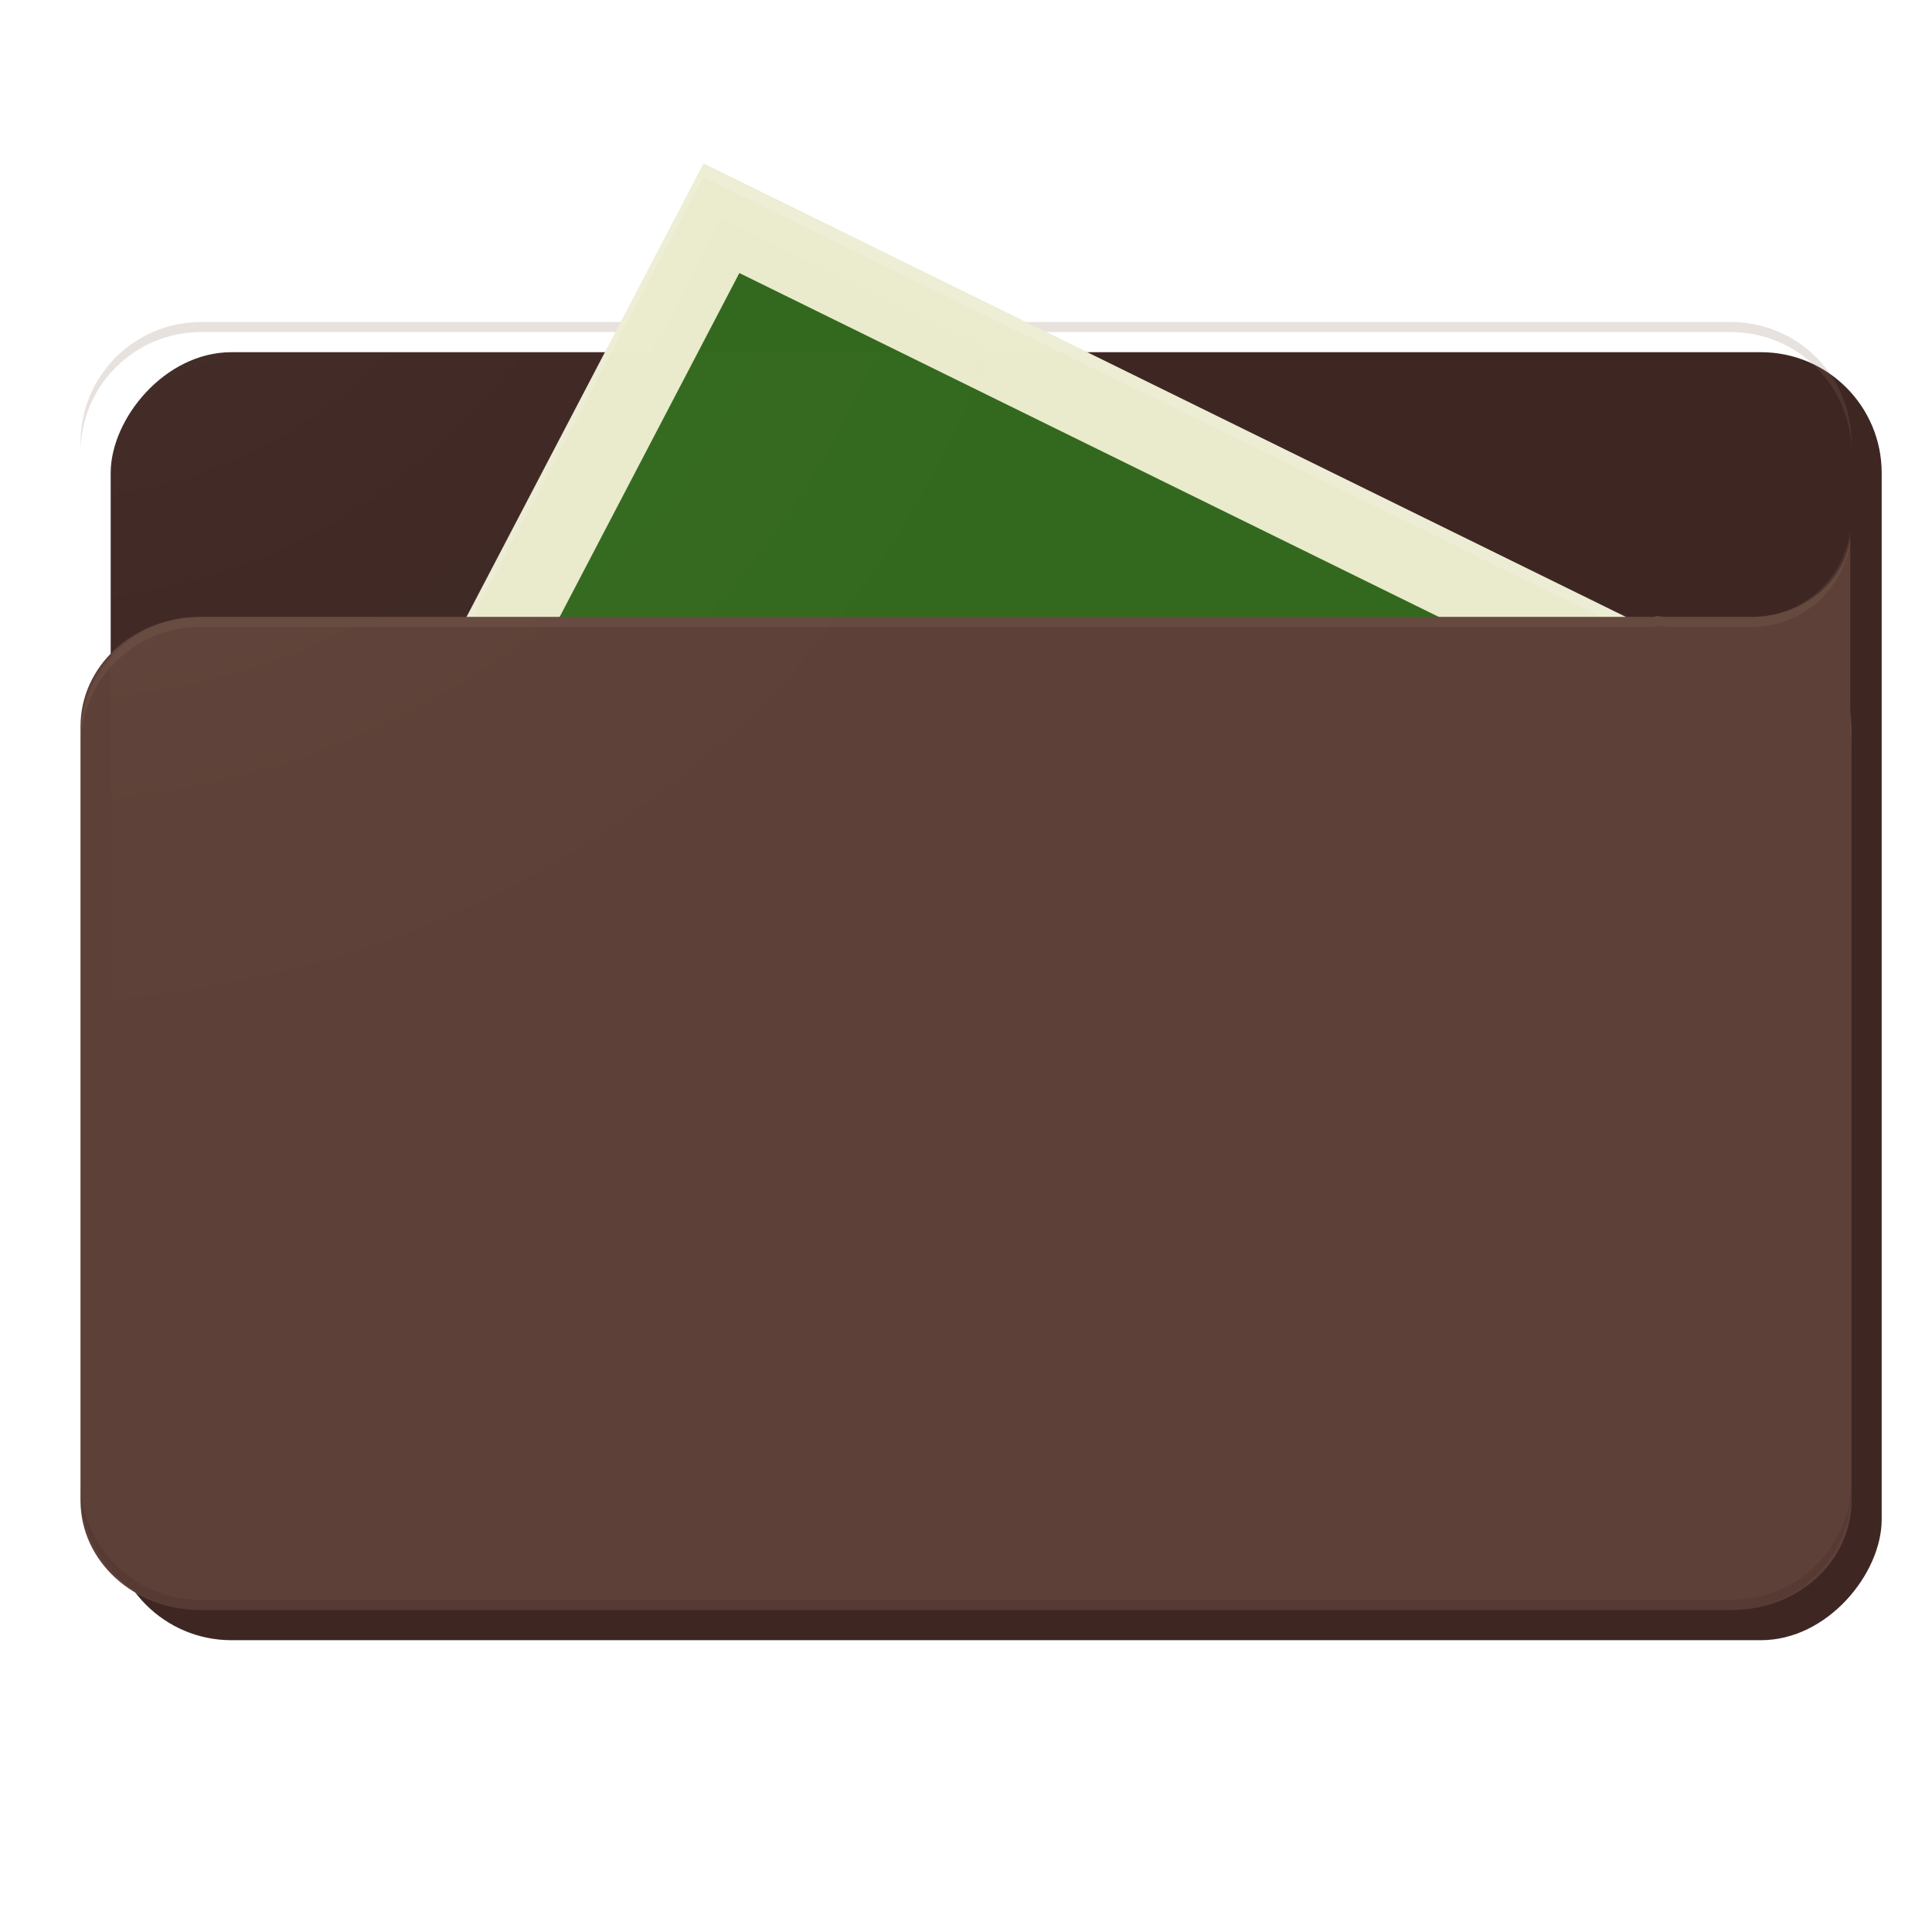 <?xml version="1.0" encoding="UTF-8" standalone="no"?>
<!-- Created with Inkscape (http://www.inkscape.org/) -->

<svg
   xmlns:dc="http://purl.org/dc/elements/1.1/"
   xmlns:cc="http://creativecommons.org/ns#"
   xmlns:rdf="http://www.w3.org/1999/02/22-rdf-syntax-ns#"
   xmlns:svg="http://www.w3.org/2000/svg"
   xmlns="http://www.w3.org/2000/svg"
   xmlns:xlink="http://www.w3.org/1999/xlink"
   xmlns:sodipodi="http://sodipodi.sourceforge.net/DTD/sodipodi-0.dtd"
   xmlns:inkscape="http://www.inkscape.org/namespaces/inkscape"
   sodipodi:docname="YHB icon.svg"
   viewBox="0 0 192 192"
   height="192"
   width="192"
   xml:space="preserve"
   inkscape:version="0.92.1 r15371"
   version="1.1"
   id="svg2"
   inkscape:export-filename="C:\Users\damia\Desktop\512x512.png"
   inkscape:export-xdpi="256"
   inkscape:export-ydpi="256"><sodipodi:namedview
     inkscape:current-layer="layer1"
     inkscape:window-maximized="1"
     inkscape:window-y="-8"
     inkscape:window-x="-8"
     inkscape:cy="135.37489"
     inkscape:cx="104.8202"
     inkscape:zoom="2.8284271"
     showgrid="false"
     id="namedview4"
     inkscape:window-height="1017"
     inkscape:window-width="1920"
     inkscape:pageshadow="2"
     inkscape:pageopacity="0"
     guidetolerance="10"
     gridtolerance="10"
     objecttolerance="10"
     borderopacity="1"
     bordercolor="#666666"
     pagecolor="#d7d7d7"
     inkscape:snap-bbox="true"
     inkscape:bbox-paths="true"
     inkscape:bbox-nodes="true"
     inkscape:snap-bbox-edge-midpoints="true"
     inkscape:snap-bbox-midpoints="true"
     inkscape:object-paths="true"
     inkscape:snap-intersection-paths="true"
     inkscape:snap-smooth-nodes="true"
     inkscape:snap-midpoints="true"
     showguides="false"
     inkscape:guide-bbox="true"><inkscape:grid
       empspacing="4"
       type="xygrid"
       id="grid4646" /><sodipodi:guide
       position="11.358,140.125"
       orientation="0,1"
       id="guide7959"
       inkscape:locked="false" /><sodipodi:guide
       position="7.875,137.709"
       orientation="1,0"
       id="guide7961"
       inkscape:locked="false" /></sodipodi:namedview><defs
     id="defs6"><linearGradient
       inkscape:collect="always"
       id="linearGradient8247"><stop
         style="stop-color:#ffffff;stop-opacity:1;"
         offset="0"
         id="stop8243" /><stop
         style="stop-color:#ffffff;stop-opacity:0.264"
         offset="1"
         id="stop8245" /></linearGradient><marker
       inkscape:isstock="true"
       style="overflow:visible"
       id="marker11240"
       refX="0.0"
       refY="0.0"
       orient="auto"
       inkscape:stockid="Arrow1Mstart"><path
         transform="scale(0.4) translate(10,0)"
         style="fill-rule:evenodd;stroke:#000000;stroke-width:1pt;stroke-opacity:1;fill:#000000;fill-opacity:1"
         d="M 0.0,0.0 L 5.0,-5.0 L -12.5,0.0 L 5.0,5.0 L 0.0,0.0 z "
         id="path11242" /></marker><marker
       inkscape:isstock="true"
       style="overflow:visible;"
       id="Arrow1Mend"
       refX="0.0"
       refY="0.0"
       orient="auto"
       inkscape:stockid="Arrow1Mend"><path
         transform="scale(0.4) rotate(180) translate(10,0)"
         style="fill-rule:evenodd;stroke:#000000;stroke-width:1pt;stroke-opacity:1;fill:#000000;fill-opacity:1"
         d="M 0.0,0.0 L 5.0,-5.0 L -12.5,0.0 L 5.0,5.0 L 0.0,0.0 z "
         id="path10431" /></marker><marker
       inkscape:isstock="true"
       style="overflow:visible"
       id="marker11224"
       refX="0.0"
       refY="0.0"
       orient="auto"
       inkscape:stockid="Arrow1Mstart"><path
         transform="scale(0.4) translate(10,0)"
         style="fill-rule:evenodd;stroke:#000000;stroke-width:1pt;stroke-opacity:1;fill:#000000;fill-opacity:1"
         d="M 0.0,0.0 L 5.0,-5.0 L -12.5,0.0 L 5.0,5.0 L 0.0,0.0 z "
         id="path11226" /></marker><marker
       inkscape:isstock="true"
       style="overflow:visible"
       id="marker11098"
       refX="0.0"
       refY="0.0"
       orient="auto"
       inkscape:stockid="Arrow1Mstart"><path
         transform="scale(0.4) translate(10,0)"
         style="fill-rule:evenodd;stroke:#000000;stroke-width:1pt;stroke-opacity:1;fill:#000000;fill-opacity:1"
         d="M 0.0,0.0 L 5.0,-5.0 L -12.5,0.0 L 5.0,5.0 L 0.0,0.0 z "
         id="path11100" /></marker><marker
       inkscape:isstock="true"
       style="overflow:visible"
       id="marker10904"
       refX="0.0"
       refY="0.0"
       orient="auto"
       inkscape:stockid="Arrow1Mstart"><path
         transform="scale(0.4) translate(10,0)"
         style="fill-rule:evenodd;stroke:#000000;stroke-width:1pt;stroke-opacity:1;fill:#000000;fill-opacity:1"
         d="M 0.0,0.0 L 5.0,-5.0 L -12.5,0.0 L 5.0,5.0 L 0.0,0.0 z "
         id="path10906" /></marker><marker
       inkscape:isstock="true"
       style="overflow:visible"
       id="marker10888"
       refX="0.0"
       refY="0.0"
       orient="auto"
       inkscape:stockid="Arrow1Mstart"><path
         transform="scale(0.4) translate(10,0)"
         style="fill-rule:evenodd;stroke:#000000;stroke-width:1pt;stroke-opacity:1;fill:#000000;fill-opacity:1"
         d="M 0.0,0.0 L 5.0,-5.0 L -12.5,0.0 L 5.0,5.0 L 0.0,0.0 z "
         id="path10890" /></marker><marker
       inkscape:isstock="true"
       style="overflow:visible"
       id="marker10882"
       refX="0.0"
       refY="0.0"
       orient="auto"
       inkscape:stockid="Arrow1Mstart"><path
         transform="scale(0.4) translate(10,0)"
         style="fill-rule:evenodd;stroke:#000000;stroke-width:1pt;stroke-opacity:1;fill:#000000;fill-opacity:1"
         d="M 0.0,0.0 L 5.0,-5.0 L -12.5,0.0 L 5.0,5.0 L 0.0,0.0 z "
         id="path10884" /></marker><marker
       inkscape:stockid="Arrow1Mstart"
       orient="auto"
       refY="0.0"
       refX="0.0"
       id="marker10851"
       style="overflow:visible"
       inkscape:isstock="true"><path
         id="path10853"
         d="M 0.0,0.0 L 5.0,-5.0 L -12.5,0.0 L 5.0,5.0 L 0.0,0.0 z "
         style="fill-rule:evenodd;stroke:#000000;stroke-width:1pt;stroke-opacity:1;fill:#000000;fill-opacity:1"
         transform="scale(0.4) translate(10,0)" /></marker><marker
       inkscape:isstock="true"
       style="overflow:visible"
       id="Arrow1Mstart"
       refX="0.0"
       refY="0.0"
       orient="auto"
       inkscape:stockid="Arrow1Mstart"><path
         transform="scale(0.4) translate(10,0)"
         style="fill-rule:evenodd;stroke:#000000;stroke-width:1pt;stroke-opacity:1;fill:#000000;fill-opacity:1"
         d="M 0.0,0.0 L 5.0,-5.0 L -12.5,0.0 L 5.0,5.0 L 0.0,0.0 z "
         id="path10428" /></marker><marker
       inkscape:isstock="true"
       style="overflow:visible"
       id="marker10769"
       refX="0.0"
       refY="0.0"
       orient="auto"
       inkscape:stockid="Arrow2Lstart"><path
         transform="scale(1.1) translate(1,0)"
         d="M 8.719,4.034 L -2.207,0.016 L 8.719,-4.002 C 6.973,-1.63 6.983,1.616 8.719,4.034 z "
         style="fill-rule:evenodd;stroke-width:0.625;stroke-linejoin:round;stroke:#000000;stroke-opacity:1;fill:#000000;fill-opacity:1"
         id="path10771" /></marker><marker
       inkscape:isstock="true"
       style="overflow:visible"
       id="Arrow2Mstart"
       refX="0.0"
       refY="0.0"
       orient="auto"
       inkscape:stockid="Arrow2Mstart"><path
         transform="scale(0.6) translate(0,0)"
         d="M 8.719,4.034 L -2.207,0.016 L 8.719,-4.002 C 6.973,-1.63 6.983,1.616 8.719,4.034 z "
         style="fill-rule:evenodd;stroke-width:0.625;stroke-linejoin:round;stroke:#000000;stroke-opacity:1;fill:#000000;fill-opacity:1"
         id="path10446" /></marker><marker
       inkscape:isstock="true"
       style="overflow:visible"
       id="Arrow1Sstart"
       refX="0.0"
       refY="0.0"
       orient="auto"
       inkscape:stockid="Arrow1Sstart"><path
         transform="scale(0.2) translate(6,0)"
         style="fill-rule:evenodd;stroke:#000000;stroke-width:1pt;stroke-opacity:1;fill:#000000;fill-opacity:1"
         d="M 0.0,0.0 L 5.0,-5.0 L -12.5,0.0 L 5.0,5.0 L 0.0,0.0 z "
         id="path10434" /></marker><marker
       inkscape:isstock="true"
       style="overflow:visible"
       id="Arrow2Lstart"
       refX="0.0"
       refY="0.0"
       orient="auto"
       inkscape:stockid="Arrow2Lstart"><path
         transform="scale(1.1) translate(1,0)"
         d="M 8.719,4.034 L -2.207,0.016 L 8.719,-4.002 C 6.973,-1.63 6.983,1.616 8.719,4.034 z "
         style="fill-rule:evenodd;stroke-width:0.625;stroke-linejoin:round;stroke:#000000;stroke-opacity:1;fill:#000000;fill-opacity:1"
         id="path10440" /></marker><marker
       inkscape:isstock="true"
       style="overflow:visible"
       id="Arrow1Lstart"
       refX="0.0"
       refY="0.0"
       orient="auto"
       inkscape:stockid="Arrow1Lstart"><path
         transform="scale(0.8) translate(12.5,0)"
         style="fill-rule:evenodd;stroke:#000000;stroke-width:1pt;stroke-opacity:1;fill:#000000;fill-opacity:1"
         d="M 0.0,0.0 L 5.0,-5.0 L -12.5,0.0 L 5.0,5.0 L 0.0,0.0 z "
         id="path10422" /></marker><clipPath
       clipPathUnits="userSpaceOnUse"
       id="clipPath16"><path
         d="M 0,192 192,192 192,0 0,0 0,192 Z"
         id="path18"
         inkscape:connector-curvature="0" /></clipPath><clipPath
       clipPathUnits="userSpaceOnUse"
       id="clipPath26"><path
         d="M -4.88281e-4,192 192,192 192,-4.88281e-4 l -192,0 0,192 z"
         id="path28"
         inkscape:connector-curvature="0" /></clipPath><clipPath
       clipPathUnits="userSpaceOnUse"
       id="clipPath34"><path
         d="M -4.88281e-4,192 192,192 192,-4.88281e-4 l -192,0 0,192 z"
         id="path36"
         inkscape:connector-curvature="0" /></clipPath><clipPath
       clipPathUnits="userSpaceOnUse"
       id="clipPath38"><path
         d="M 0,192 192,192 192,0 0,0 0,192 Z"
         id="path40"
         inkscape:connector-curvature="0" /></clipPath><clipPath
       clipPathUnits="userSpaceOnUse"
       id="clipPath42"><path
         d="M 0,192 192,192 192,0 0,0 0,192 Z"
         id="path44"
         inkscape:connector-curvature="0" /></clipPath><clipPath
       clipPathUnits="userSpaceOnUse"
       id="clipPath116"><path
         d="m 0,192 192,0 0,-192 -192,0 L 0,192 Z"
         id="path118"
         inkscape:connector-curvature="0" /></clipPath><clipPath
       clipPathUnits="userSpaceOnUse"
       id="clipPath120"><path
         d="m 0,192 192,0 0,-192 -192,0 L 0,192 Z"
         id="path122"
         inkscape:connector-curvature="0" /></clipPath><clipPath
       clipPathUnits="userSpaceOnUse"
       id="clipPath124"><path
         d="M 192,192 0,192 0,0 l 192,0 0,192 z"
         id="path126"
         inkscape:connector-curvature="0" /></clipPath><filter
       id="filter10356"
       inkscape:label="Drop Shadow"
       style="color-interpolation-filters:sRGB;"><feFlood
         id="feFlood10358"
         result="flood"
         flood-color="rgb(0,0,0)"
         flood-opacity="0.196" /><feComposite
         id="feComposite10360"
         result="composite1"
         operator="in"
         in2="SourceGraphic"
         in="flood" /><feGaussianBlur
         id="feGaussianBlur10362"
         result="blur"
         stdDeviation="4"
         in="composite1" /><feOffset
         id="feOffset10364"
         result="offset"
         dy="4"
         dx="4" /><feComposite
         id="feComposite10366"
         result="composite2"
         operator="over"
         in2="offset"
         in="SourceGraphic" /></filter><marker
       inkscape:isstock="true"
       style="overflow:visible"
       id="Arrow1Sstart-3"
       refX="0"
       refY="0"
       orient="auto"
       inkscape:stockid="Arrow1Sstart"><path
         transform="matrix(0.2,0,0,0.2,1.2,0)"
         style="fill:#000000;fill-opacity:1;fill-rule:evenodd;stroke:#000000;stroke-width:1pt;stroke-opacity:1"
         d="M 0,0 5,-5 -12.5,0 5,5 0,0 Z"
         id="path10434-6"
         inkscape:connector-curvature="0" /></marker><marker
       inkscape:isstock="true"
       style="overflow:visible"
       id="Arrow1Sstart-3-7"
       refX="0"
       refY="0"
       orient="auto"
       inkscape:stockid="Arrow1Sstart"><path
         transform="matrix(0.2,0,0,0.2,1.2,0)"
         style="fill:#000000;fill-opacity:1;fill-rule:evenodd;stroke:#000000;stroke-width:1pt;stroke-opacity:1"
         d="M 0,0 5,-5 -12.5,0 5,5 0,0 Z"
         id="path10434-6-5"
         inkscape:connector-curvature="0" /></marker><marker
       inkscape:isstock="true"
       style="overflow:visible"
       id="Arrow2Mstart-3"
       refX="0"
       refY="0"
       orient="auto"
       inkscape:stockid="Arrow2Mstart"><path
         transform="scale(0.6,0.6)"
         d="M 8.719,4.034 -2.207,0.016 8.719,-4.002 c -1.745,2.372 -1.735,5.617 -6e-7,8.035 z"
         style="fill:#000000;fill-opacity:1;fill-rule:evenodd;stroke:#000000;stroke-width:0.625;stroke-linejoin:round;stroke-opacity:1"
         id="path10446-5"
         inkscape:connector-curvature="0" /></marker><filter
       style="color-interpolation-filters:sRGB;"
       inkscape:label="Drop Shadow"
       id="filter6016"><feFlood
         flood-opacity="0.239"
         flood-color="rgb(0,0,0)"
         result="flood"
         id="feFlood6018" /><feComposite
         in="flood"
         in2="SourceGraphic"
         operator="in"
         result="composite1"
         id="feComposite6020" /><feGaussianBlur
         in="composite1"
         stdDeviation="2"
         result="blur"
         id="feGaussianBlur6022" /><feOffset
         dx="0"
         dy="4"
         result="offset"
         id="feOffset6024" /><feComposite
         in="SourceGraphic"
         in2="offset"
         operator="over"
         result="fbSourceGraphic"
         id="feComposite6026" /><feColorMatrix
         result="fbSourceGraphicAlpha"
         in="fbSourceGraphic"
         values="0 0 0 -1 0 0 0 0 -1 0 0 0 0 -1 0 0 0 0 1 0"
         id="feColorMatrix6028" /><feFlood
         id="feFlood6030"
         flood-opacity="0.122"
         flood-color="rgb(0,0,0)"
         result="flood"
         in="fbSourceGraphic" /><feComposite
         id="feComposite6032"
         in2="fbSourceGraphic"
         in="flood"
         operator="in"
         result="composite1" /><feGaussianBlur
         id="feGaussianBlur6034"
         in="composite1"
         stdDeviation="2"
         result="blur" /><feOffset
         id="feOffset6036"
         dx="0"
         dy="0"
         result="offset" /><feComposite
         id="feComposite6038"
         in2="offset"
         in="fbSourceGraphic"
         operator="over"
         result="composite2" /></filter><filter
       style="color-interpolation-filters:sRGB;"
       inkscape:label="Drop Shadow"
       id="filter6045"><feFlood
         flood-opacity="0.2"
         flood-color="rgb(0,0,0)"
         result="flood"
         id="feFlood6047" /><feComposite
         in="flood"
         in2="SourceGraphic"
         operator="in"
         result="composite1"
         id="feComposite6049" /><feGaussianBlur
         in="composite1"
         stdDeviation="4"
         result="blur"
         id="feGaussianBlur6051" /><feOffset
         dx="0"
         dy="4"
         result="offset"
         id="feOffset6053" /><feComposite
         in="SourceGraphic"
         in2="offset"
         operator="over"
         result="composite2"
         id="feComposite6055" /></filter><filter
       style="color-interpolation-filters:sRGB;"
       inkscape:label="Drop Shadow"
       id="filter8046"><feFlood
         flood-opacity="0.498"
         flood-color="rgb(0,0,0)"
         result="flood"
         id="feFlood8036" /><feComposite
         in="flood"
         in2="SourceGraphic"
         operator="in"
         result="composite1"
         id="feComposite8038" /><feGaussianBlur
         in="composite1"
         stdDeviation="3"
         result="blur"
         id="feGaussianBlur8040" /><feOffset
         dx="-3"
         dy="3"
         result="offset"
         id="feOffset8042" /><feComposite
         in="SourceGraphic"
         in2="offset"
         operator="over"
         result="composite2"
         id="feComposite8044" /></filter><radialGradient
       inkscape:collect="always"
       xlink:href="#linearGradient8247"
       id="radialGradient8249"
       cx="9.6"
       cy="-9.6"
       fx="9.6"
       fy="-9.6"
       r="105.6"
       gradientTransform="matrix(-1,0,0,-0.727,19.2,12.219)"
       gradientUnits="userSpaceOnUse" /><radialGradient
       inkscape:collect="always"
       xlink:href="#linearGradient8297"
       id="radialGradient8301"
       gradientUnits="userSpaceOnUse"
       gradientTransform="matrix(-1,0.007,-0.007,-0.96,19.301,14.48)"
       cx="19.5"
       cy="15.11"
       fx="19.5"
       fy="15.11"
       r="105.6" /><linearGradient
       inkscape:collect="always"
       id="linearGradient8297"><stop
         style="stop-color:#fffff6;stop-opacity:1;"
         offset="0"
         id="stop8293" /><stop
         style="stop-color:#fffff6;stop-opacity:0;"
         offset="1"
         id="stop8295" /></linearGradient><filter
       style="color-interpolation-filters:sRGB"
       inkscape:label="Drop Shadow"
       id="filter8046-3"><feFlood
         flood-opacity="0.498"
         flood-color="rgb(0,0,0)"
         result="flood"
         id="feFlood8036-9" /><feComposite
         in="flood"
         in2="SourceGraphic"
         operator="in"
         result="composite1"
         id="feComposite8038-0" /><feGaussianBlur
         in="composite1"
         stdDeviation="3"
         result="blur"
         id="feGaussianBlur8040-0" /><feOffset
         dx="-3"
         dy="3"
         result="offset"
         id="feOffset8042-7" /><feComposite
         in="SourceGraphic"
         in2="offset"
         operator="over"
         result="composite2"
         id="feComposite8044-2" /></filter></defs><g
     inkscape:groupmode="layer"
     id="layer1"
     inkscape:label="Workspace"
     style="display:inline"><rect
       style="opacity:1;fill:#3e2723;fill-opacity:1;stroke:#e80000;stroke-width:0;stroke-linecap:butt;stroke-linejoin:miter;stroke-miterlimit:4;stroke-dasharray:0, 0;stroke-dashoffset:0;stroke-opacity:0.005;filter:url(#filter8046)"
       id="rect5551"
       width="176"
       height="128"
       x="-184"
       y="32.001"
       ry="12"
       transform="scale(-1,1)" /><path
       style="opacity:0.2;fill:#8d6e63;fill-opacity:1;stroke:#e80000;stroke-width:0;stroke-linecap:butt;stroke-linejoin:miter;stroke-miterlimit:4;stroke-dasharray:0, 0;stroke-dashoffset:0;stroke-opacity:0.005"
       d="M 20 32 C 13.352 32 8 37.352 8 44 L 8 45 C 8 38.352 13.352 33 20 33 L 172 33 C 178.648 33 184 38.352 184 45 L 184 44 C 184 37.352 178.648 32 172 32 L 20 32 z "
       id="rect7988" /><rect
       style="opacity:1;fill:#33691e;fill-opacity:1;stroke:#ebebcd;stroke-width:8.201;stroke-linecap:square;stroke-linejoin:miter;stroke-miterlimit:4;stroke-dasharray:none;stroke-dashoffset:0;stroke-opacity:0.995"
       id="rect5564"
       width="97.949"
       height="48.249"
       x="73.646"
       y="-36.076"
       transform="matrix(0.897,0.441,0.463,-0.886,0,0)" /><path
       style="opacity:0.2;fill:#fafafa;fill-opacity:1;stroke:#eb00cd;stroke-width:0;stroke-linecap:square;stroke-linejoin:miter;stroke-miterlimit:4;stroke-dasharray:none;stroke-dashoffset:0;stroke-opacity:0.995"
       d="m 69.892,16.352 -23.837,45.484 0.523,0.257 23.314,-44.488 93.267,45.699 0.523,-0.996 z"
       id="rect7993"
       inkscape:connector-curvature="0" /><path
       style="opacity:1;fill:#5d4037;fill-opacity:1;stroke:#ebebcd;stroke-width:0;stroke-linecap:square;stroke-linejoin:miter;stroke-miterlimit:4;stroke-dasharray:none;stroke-dashoffset:0;stroke-opacity:0.995"
       d="m 183.875,53.614 c -0.724,4.366 -4.821,7.694 -9.812,7.694 h -1.979 -6.146 c -0.49,0 -0.967,-0.043 -1.438,-0.105 v 0.105 H 19.916 C 13.314,61.308 8,66.16 8,72.186 V 149.124 C 8,155.15 13.314,160 19.916,160 H 172.084 C 178.686,160 184,155.15 184,149.124 V 72.186 c 0,-0.51 -0.051,-1.008 -0.125,-1.499 z"
       id="rect7955"
       inkscape:connector-curvature="0" /><path
       style="opacity:0.2;fill:#3e2723;fill-opacity:1;stroke:#e80000;stroke-width:0;stroke-linecap:butt;stroke-linejoin:miter;stroke-miterlimit:4;stroke-dasharray:none;stroke-dashoffset:0;stroke-opacity:0.005"
       d="M 8 147.084 L 8 148.084 C 8 154.686 13.314 160 19.916 160 L 172.084 160 C 178.686 160 184 154.686 184 148.084 L 184 147.084 C 184 153.686 178.686 159 172.084 159 L 19.916 159 C 13.314 159 8 153.686 8 147.084 z "
       id="rect7963" /><path
       style="opacity:0.2;fill:#8d6e63;fill-opacity:1;stroke:#ebebcd;stroke-width:0;stroke-linecap:square;stroke-linejoin:miter;stroke-miterlimit:4;stroke-dasharray:none;stroke-dashoffset:0;stroke-opacity:0.995"
       d="m 183.875,52.878 c -0.724,4.783 -4.821,8.43 -9.812,8.43 h -1.979 -6.146 c -0.49,0 -0.967,-0.047 -1.438,-0.115 v 0.115 H 19.916 C 13.314,61.308 8,66.624 8,73.226 v 1 C 8,67.624 13.314,62.308 19.916,62.308 H 164.5 v -0.115 c 0.47,0.068 0.948,0.115 1.438,0.115 h 6.146 1.979 c 4.991,0 9.089,-3.647 9.812,-8.43 z m 0,18.705 v 1 C 183.949,73.121 184,73.667 184,74.226 v -1 c 0,-0.559 -0.051,-1.105 -0.125,-1.643 z"
       id="path7983"
       inkscape:connector-curvature="0" /><rect
       transform="scale(-1,1)"
       ry="12"
       y="32.001"
       x="-184"
       height="128"
       width="176"
       id="rect8291"
       style="display:inline;opacity:0.2;fill:url(#radialGradient8301);fill-opacity:1;stroke:#e80000;stroke-width:0;stroke-linecap:butt;stroke-linejoin:miter;stroke-miterlimit:4;stroke-dasharray:none;stroke-dashoffset:0;stroke-opacity:0.005;filter:url(#filter8046-3)" /></g></svg>